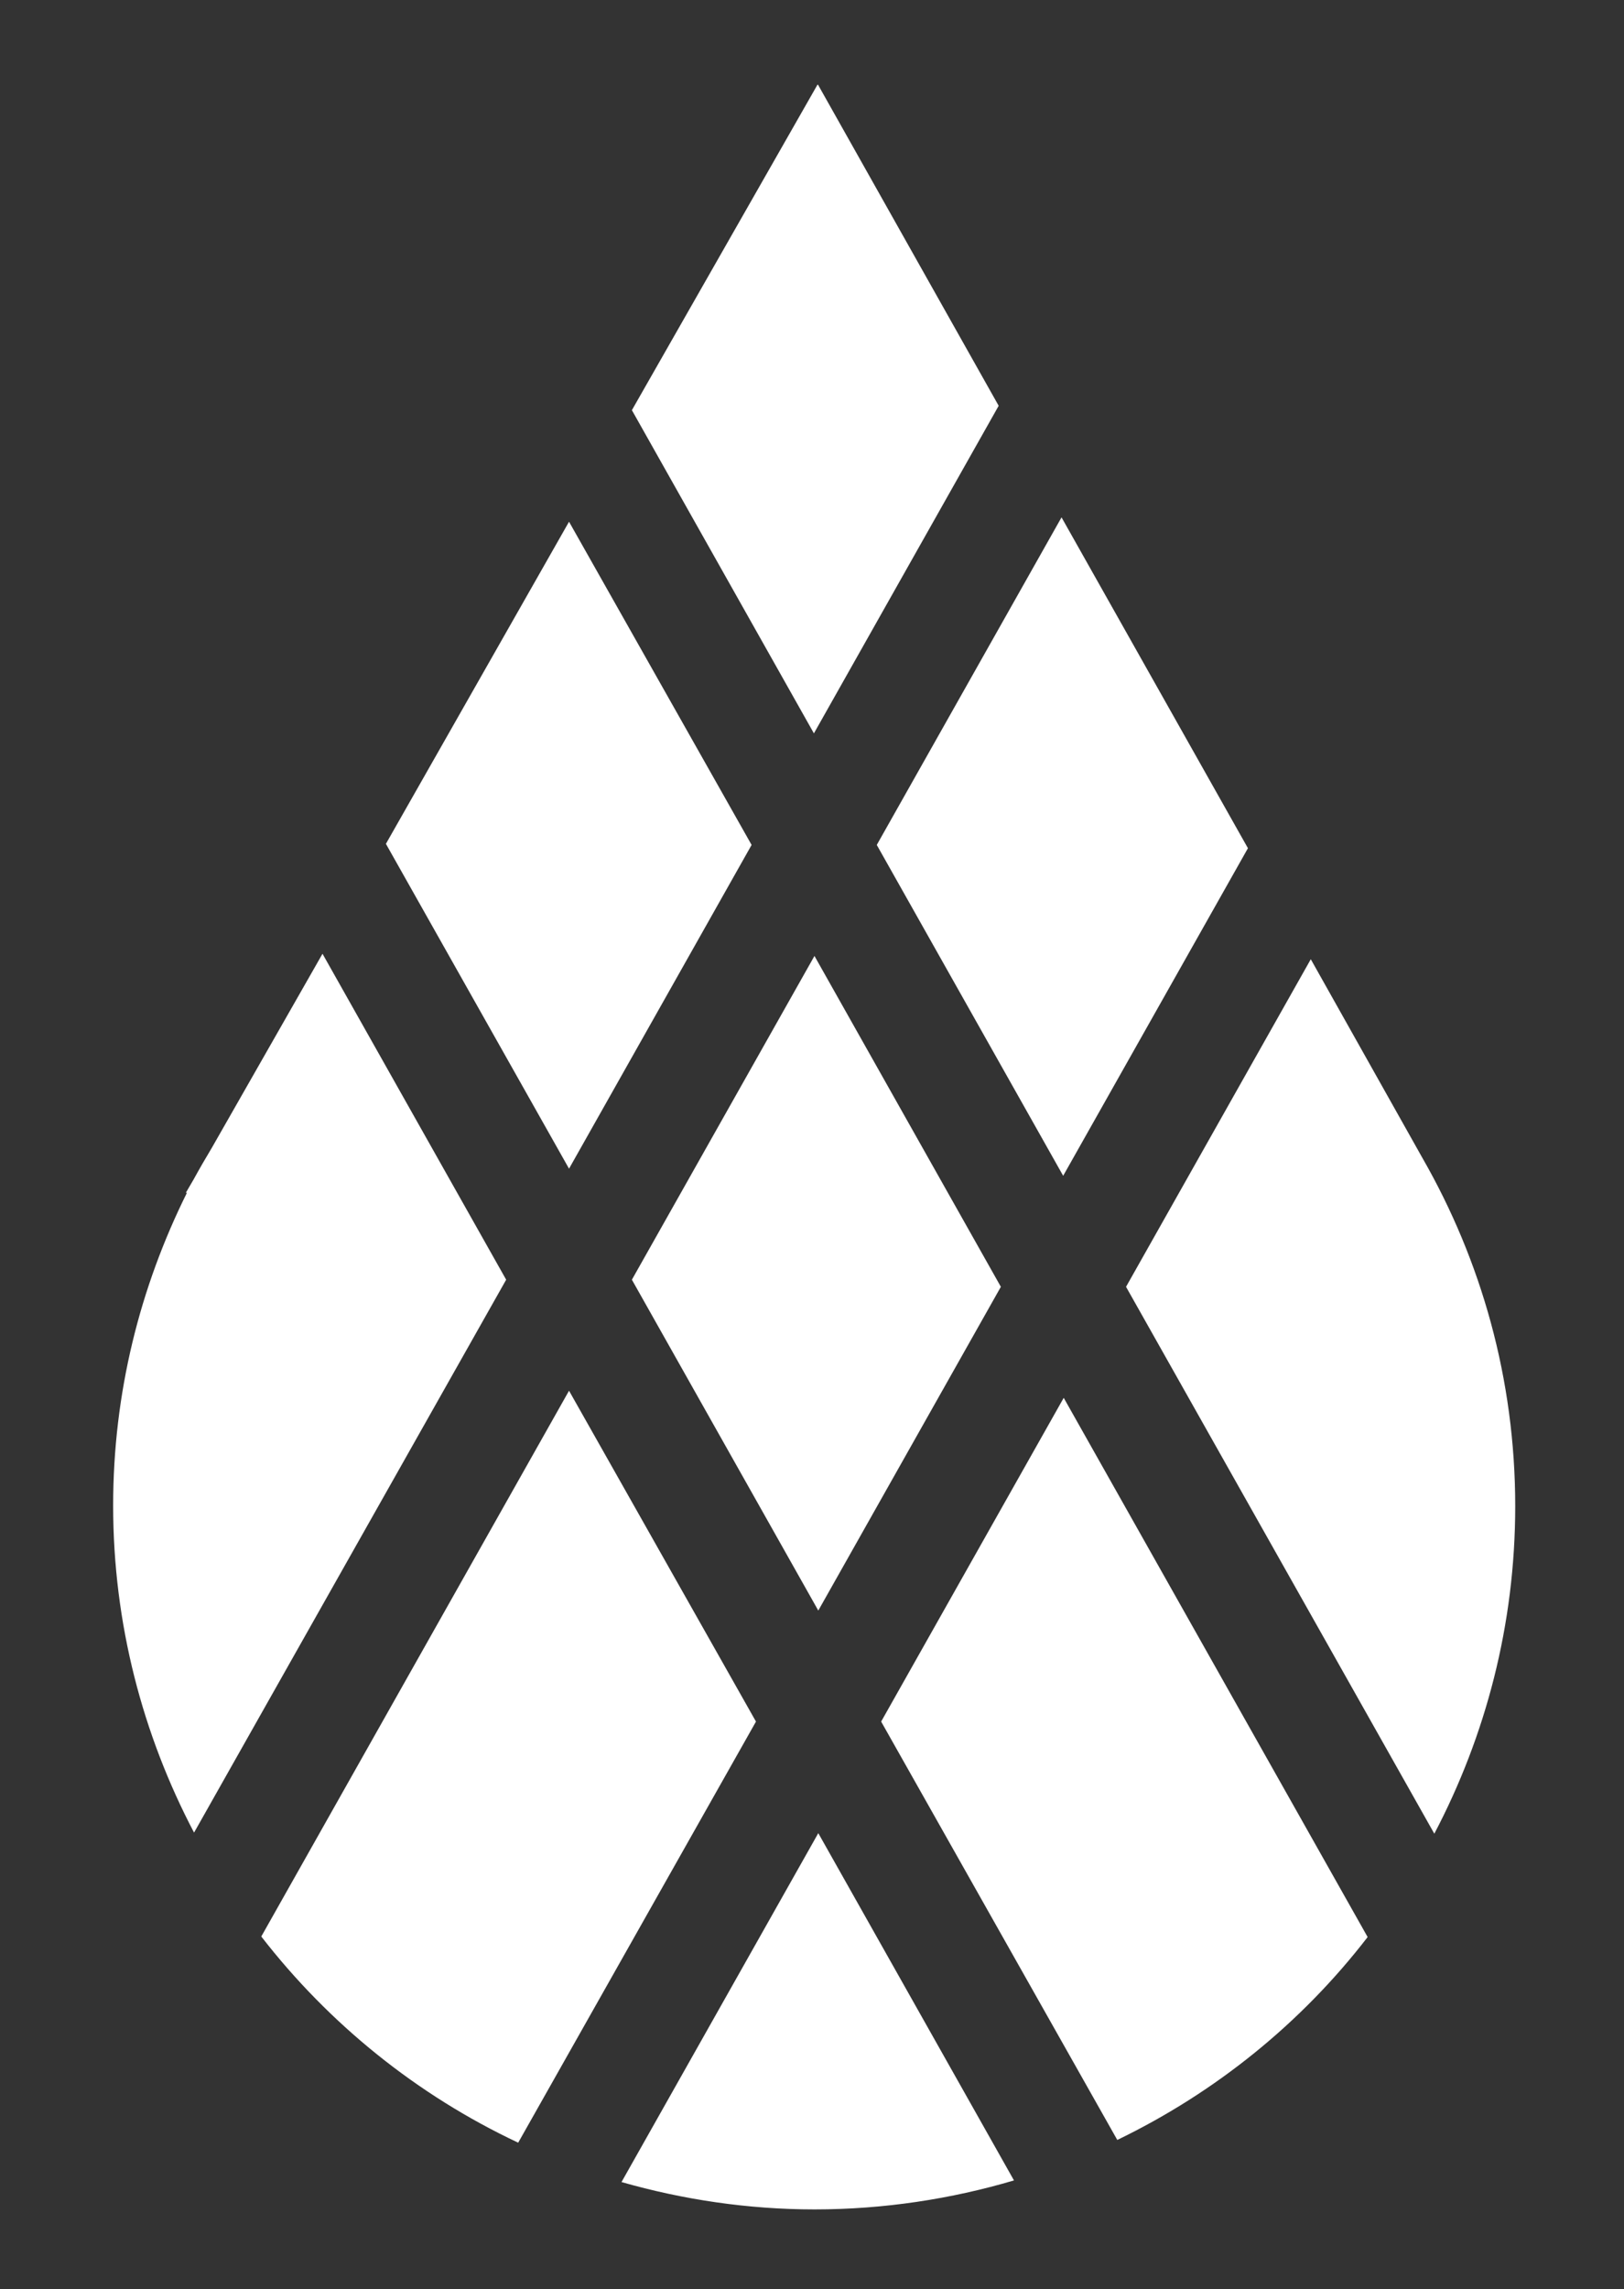 <?xml version="1.0" encoding="utf-8"?>
<!-- Generator: Adobe Illustrator 28.0.0, SVG Export Plug-In . SVG Version: 6.00 Build 0)  -->
<svg version="1.1" id="Ebene_1" xmlns="http://www.w3.org/2000/svg" xmlns:xlink="http://www.w3.org/1999/xlink" x="0px" y="0px"
	 viewBox="0 0 297.1 418.6" style="enable-background:new 0 0 297.1 418.6;" xml:space="preserve">
<rect x="0" y="0" width="297.1" height="418.6" fill="#333333" stroke="none"/>
<style type="text/css">
	.st0{clip-path:url(#SVGID_00000160894998358454268400000015986890534498436770_);fill:#FFFFFF;}
</style>
<g>
	<defs>
		<rect id="SVGID_1_" x="20.7" y="15.5" width="256.5" height="388.5"/>
	</defs>
	<clipPath id="SVGID_00000043426974426204182110000001124100288683676829_">
		<use xlink:href="#SVGID_1_"  style="overflow:visible;"/>
	</clipPath>
	<path style="clip-path:url(#SVGID_00000043426974426204182110000001124100288683676829_);fill:#FFFFFF;" d="M206,235.3l56.4,100
		c9.4-17.9,14.8-38.2,14.8-59.9c0-23.2-6.2-44.9-17-63.7l-20.4-36.3L206,235.3z M161.2,314.8l43.2,76.5c18-8.7,33.7-21.4,45.8-37.1
		l-55.6-98.6L161.2,314.8z M115.6,234l34.1,60.5l33.4-59.2l-34.1-60.5L115.6,234z M113.7,399c11.2,3.2,23.1,5,35.3,5
		c12.7,0,25-1.9,36.5-5.3l-35.8-63.5L113.7,399z M104.1,254.3l-56.3,99.8c12.4,16,28.5,29,47,37.7l43.5-77L104.1,254.3z M92.6,234
		L59,174.4l-20.2,35.4c-1.2,2-2.3,3.9-3.4,5.9l-1.4,2.4l0.2,0c-8.6,17.3-13.5,36.6-13.5,57.2c0,21.6,5.4,41.9,14.8,59.8L92.6,234z
		 M137.5,154.5l-33.4-59.1l-33.5,58.9l33.5,59.4L137.5,154.5z M148.9,134.1l33.8-59.9l-33.1-58.8l-34,59.6L148.9,134.1z
		 M228.3,155.1l-34.1-60.5l-33.8,59.9l34.1,60.5L228.3,155.1z"/>
</g>
</svg>
